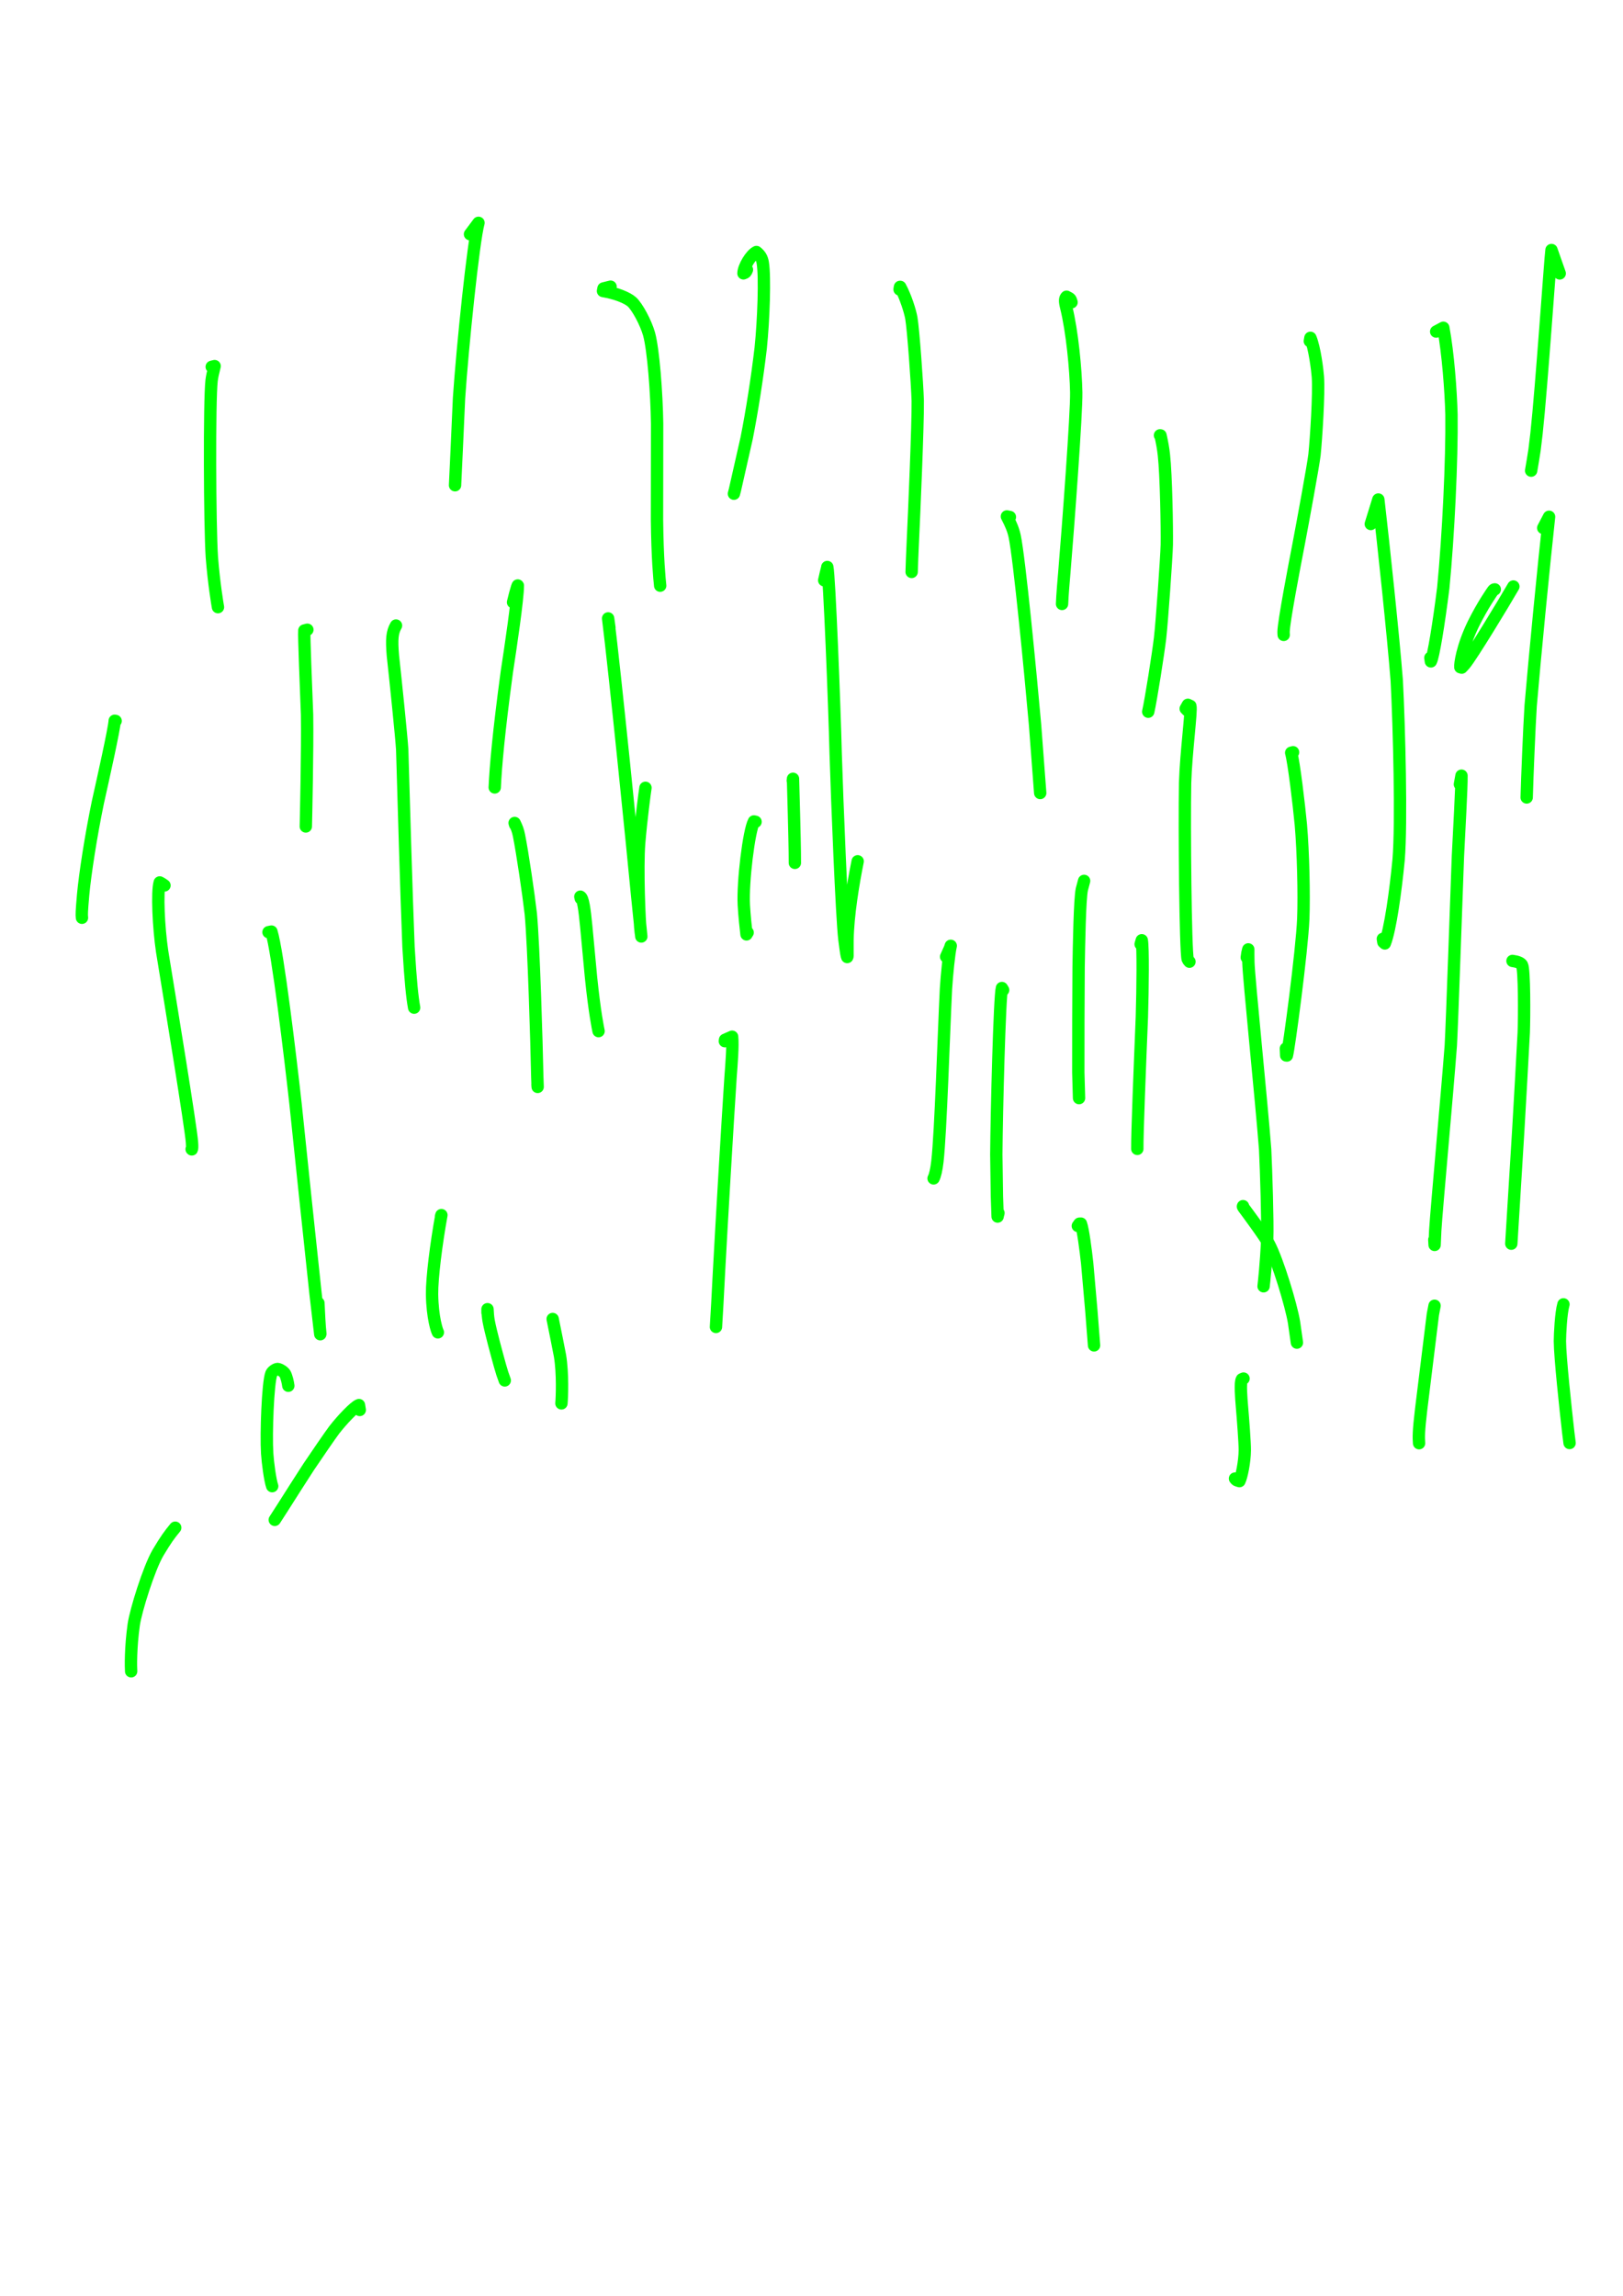 <?xml version="1.0" encoding="UTF-8" standalone="no"?>
<!DOCTYPE svg PUBLIC "-//W3C//DTD SVG 1.1//EN" "http://www.w3.org/Graphics/SVG/1.1/DTD/svg11.dtd">
<svg width="128.40" height="181.68" viewBox="0.00 0.00 535.00 757.00" xmlns="http://www.w3.org/2000/svg" xmlns:xlink="http://www.w3.org/1999/xlink">
<g stroke-linecap="round" transform="translate(44.00, 155.00)" id="200_비">
<path d="M-5.88,82.67 C-5.97,82.67 -6.03,82.66 -6.06,82.66 C-6.09,82.65 -6.14,82.63 -6.19,82.61 C-6.29,85.10 -10.00,101.73 -11.75,109.56 C-14.04,120.63 -15.96,133.09 -16.59,139.89 C-17.09,145.70 -17.10,146.49 -16.98,147.56" fill="none" stroke="rgb(0, 255, 0)" stroke-width="4.07" stroke-opacity="1.00" stroke-linejoin="round"/>
<path d="M10.22,136.90 C9.80,136.59 9.51,136.40 9.36,136.30 C9.20,136.20 8.97,136.07 8.65,135.91 C7.73,139.01 8.28,150.80 9.44,158.62 C12.27,176.00 18.87,216.23 19.28,221.54 C19.39,222.92 19.35,223.72 19.23,223.92 C19.23,223.92 19.17,223.86 19.17,223.86" fill="none" stroke="rgb(0, 255, 0)" stroke-width="4.07" stroke-opacity="1.00" stroke-linejoin="round"/>
<path d="M44.51,152.31 C44.51,152.31 45.47,152.11 45.47,152.11 C47.55,158.74 51.65,193.03 53.44,209.11 C54.95,223.85 58.25,255.10 60.03,271.61 C60.35,274.45 61.47,284.11 61.57,284.85 C61.57,284.86 61.61,284.86 61.61,284.85 C61.61,284.73 61.60,284.60 61.58,284.45 C61.34,282.61 61.09,277.44 60.96,274.57" fill="none" stroke="rgb(0, 255, 0)" stroke-width="4.07" stroke-opacity="1.00" stroke-linejoin="round"/>
<path d="M25.79,-34.07 C25.98,-34.12 26.13,-34.16 26.22,-34.18 C26.39,-34.23 26.57,-34.27 26.75,-34.31 C26.19,-32.09 25.88,-30.70 25.75,-29.55 C24.98,-23.01 25.14,18.45 25.84,28.75 C26.53,37.43 27.67,44.12 27.85,45.16" fill="none" stroke="rgb(0, 255, 0)" stroke-width="4.07" stroke-opacity="1.00" stroke-linejoin="round"/>
<path d="M57.32,52.60 C57.32,52.60 56.32,52.86 56.32,52.86 C56.15,54.19 56.92,72.67 57.22,80.66 C57.39,91.88 56.88,114.91 56.81,117.46" fill="none" stroke="rgb(0, 255, 0)" stroke-width="4.07" stroke-opacity="1.00" stroke-linejoin="round"/>
<path d="M110.93,-77.79 C110.93,-77.79 113.73,-81.54 113.73,-81.54 C112.05,-75.60 108.43,-40.45 107.31,-23.73 C106.90,-14.80 106.11,3.50 106.00,4.97" fill="none" stroke="rgb(0, 255, 0)" stroke-width="4.07" stroke-opacity="1.00" stroke-linejoin="round"/>
<path d="M86.54,51.22 C85.27,53.43 85.05,55.65 85.52,61.22 C86.45,69.61 88.35,88.17 88.58,92.08 C89.04,107.47 89.94,139.44 90.66,157.17 C91.36,168.93 91.89,173.72 92.51,177.19" fill="none" stroke="rgb(0, 255, 0)" stroke-width="4.07" stroke-opacity="1.00" stroke-linejoin="round"/>
<path d="M125.12,43.55 C125.45,42.22 125.68,41.30 125.81,40.79 C126.28,39.03 126.66,37.88 126.70,38.01 C126.71,42.50 124.23,58.95 123.08,66.45 C120.37,86.51 119.39,97.77 119.08,104.59" fill="none" stroke="rgb(0, 255, 0)" stroke-width="4.07" stroke-opacity="1.00" stroke-linejoin="round"/>
<path d="M125.81,116.88 C125.81,116.88 125.64,116.31 125.64,116.31 C126.38,117.81 126.75,118.80 127.08,120.44 C128.20,125.99 130.21,139.63 130.98,146.33 C131.95,156.85 132.88,188.67 133.11,199.95 C133.15,201.07 133.19,202.20 133.23,203.32 C133.23,203.32 133.17,202.51 133.17,202.51" fill="none" stroke="rgb(0, 255, 0)" stroke-width="4.07" stroke-opacity="1.00" stroke-linejoin="round"/>
<path d="M147.44,141.19 C147.44,141.19 147.30,140.60 147.30,140.60 C148.19,141.00 148.70,144.72 149.24,150.32 C149.62,154.47 150.42,162.95 150.83,167.28 C152.02,178.83 153.12,184.02 153.31,184.93" fill="none" stroke="rgb(0, 255, 0)" stroke-width="4.07" stroke-opacity="1.00" stroke-linejoin="round"/>
<path d="M157.27,-60.49 C157.27,-60.49 154.93,-59.91 154.93,-59.91 C154.93,-59.91 154.77,-59.06 154.77,-59.06 C159.06,-58.35 162.78,-56.85 164.33,-55.45 C166.11,-53.78 168.85,-48.72 169.95,-44.90 C171.38,-39.74 172.46,-25.48 172.61,-15.38 C172.61,-7.92 172.59,7.97 172.57,16.40 C172.71,29.06 173.37,35.78 173.62,38.08" fill="none" stroke="rgb(0, 255, 0)" stroke-width="4.07" stroke-opacity="1.00" stroke-linejoin="round"/>
<path d="M156.89,51.95 C156.89,51.95 156.46,48.87 156.46,48.87 C158.62,65.92 164.59,125.01 166.08,140.79 C166.33,143.37 166.99,149.83 167.40,153.73 C167.41,153.55 167.27,152.68 167.21,152.30 C166.78,149.55 166.04,131.00 166.70,122.89 C167.36,115.00 168.53,106.21 168.77,104.71" fill="none" stroke="rgb(0, 255, 0)" stroke-width="4.07" stroke-opacity="1.00" stroke-linejoin="round"/>
<path d="M202.22,-66.09 C202.05,-65.65 201.91,-65.37 201.79,-65.25 C201.68,-65.13 201.44,-65.01 201.07,-64.88 C201.12,-67.08 203.58,-71.11 205.35,-71.92 C206.56,-70.94 207.17,-70.00 207.44,-68.35 C208.20,-63.71 207.72,-49.55 206.75,-40.21 C205.60,-30.40 203.85,-19.24 202.12,-10.54 C200.46,-3.17 198.52,5.36 198.26,6.51 C198.19,6.79 198.08,7.21 197.93,7.76" fill="none" stroke="rgb(0, 255, 0)" stroke-width="4.07" stroke-opacity="1.00" stroke-linejoin="round"/>
<path d="M205.06,115.92 C205.06,115.92 204.53,115.80 204.53,115.80 C202.87,118.80 200.80,135.73 201.19,143.31 C201.38,146.83 201.87,151.38 202.08,153.04 C202.06,153.02 202.07,152.98 202.10,152.92 C202.14,152.86 202.25,152.70 202.45,152.43" fill="none" stroke="rgb(0, 255, 0)" stroke-width="4.07" stroke-opacity="1.00" stroke-linejoin="round"/>
<path d="M217.33,102.35 C217.33,102.35 217.40,101.74 217.40,101.74 C217.46,104.02 217.62,109.91 217.72,113.52 C218.04,125.90 218.03,128.78 218.02,129.46" fill="none" stroke="rgb(0, 255, 0)" stroke-width="4.07" stroke-opacity="1.00" stroke-linejoin="round"/>
<path d="M227.69,36.31 C227.99,34.82 228.48,32.97 228.64,32.33 C228.69,32.14 228.72,32.01 228.71,31.92 C229.38,34.78 231.08,77.57 231.47,93.52 C231.96,109.25 233.47,147.18 234.33,154.55 C234.95,159.41 235.09,160.09 235.27,160.50 C235.33,160.44 235.36,160.30 235.37,160.08 C235.39,159.30 235.33,157.23 235.37,154.87 C235.52,146.57 237.26,136.22 238.72,128.94" fill="none" stroke="rgb(0, 255, 0)" stroke-width="4.07" stroke-opacity="1.00" stroke-linejoin="round"/>
<path d="M252.54,-59.57 C252.55,-59.77 252.57,-59.91 252.58,-59.99 C252.59,-60.08 252.63,-60.22 252.67,-60.42 C252.67,-60.42 252.75,-60.42 252.75,-60.42 C254.56,-57.09 256.02,-52.35 256.41,-50.16 C257.07,-46.34 258.34,-28.64 258.52,-22.90 C258.63,-15.30 257.30,15.41 256.90,23.67 C256.77,26.42 256.54,31.89 256.51,33.55" fill="none" stroke="rgb(0, 255, 0)" stroke-width="4.07" stroke-opacity="1.00" stroke-linejoin="round"/>
<path d="M288.90,15.44 C288.90,15.44 287.91,15.25 287.91,15.25 C289.29,17.91 290.03,19.71 290.47,21.76 C292.03,29.06 295.73,67.46 297.19,83.94 C297.85,92.65 298.70,103.89 298.89,106.43" fill="none" stroke="rgb(0, 255, 0)" stroke-width="4.07" stroke-opacity="1.00" stroke-linejoin="round"/>
<path d="M309.22,-55.35 C309.08,-55.91 308.92,-56.28 308.76,-56.46 C308.60,-56.64 308.20,-56.88 307.57,-57.18 C307.00,-56.65 306.94,-55.74 307.45,-53.73 C309.43,-45.82 310.63,-33.08 310.77,-25.63 C310.88,-18.60 308.15,18.09 306.82,34.00 C306.17,41.38 306.10,43.73 306.09,44.10" fill="none" stroke="rgb(0, 255, 0)" stroke-width="4.07" stroke-opacity="1.00" stroke-linejoin="round"/>
<path d="M338.37,-11.48 C338.37,-11.48 338.55,-11.46 338.55,-11.46 C339.13,-8.80 339.41,-7.29 339.66,-5.08 C340.41,1.58 340.71,19.29 340.62,24.60 C340.51,28.88 339.00,50.28 338.40,55.37 C337.81,60.35 335.41,75.66 334.50,79.63" fill="none" stroke="rgb(0, 255, 0)" stroke-width="4.07" stroke-opacity="1.00" stroke-linejoin="round"/>
<path d="M347.88,79.26 C347.88,79.26 347.42,79.21 347.42,79.21 C347.42,79.21 346.85,78.63 346.85,78.63 C346.85,78.63 347.57,77.35 347.57,77.35 C347.57,77.35 348.39,77.73 348.39,77.73 C348.85,79.31 346.96,92.94 346.65,103.10 C346.38,117.65 346.77,158.79 347.51,161.22 C347.59,161.45 347.78,161.72 348.09,162.04" fill="none" stroke="rgb(0, 255, 0)" stroke-width="4.07" stroke-opacity="1.00" stroke-linejoin="round"/>
<path d="M387.77,-42.54 C387.77,-42.54 387.96,-43.63 387.96,-43.63 C389.38,-40.26 390.27,-32.87 390.42,-30.79 C390.82,-25.29 389.85,-10.39 389.31,-5.10 C388.89,-1.55 385.57,16.52 384.09,24.31 C382.57,32.13 379.19,49.89 379.11,53.21 C379.10,53.47 379.11,53.83 379.15,54.31" fill="none" stroke="rgb(0, 255, 0)" stroke-width="4.07" stroke-opacity="1.00" stroke-linejoin="round"/>
<path d="M407.86,17.75 C407.86,17.75 410.35,9.68 410.35,9.68 C412.04,24.35 415.31,54.94 416.42,69.37 C417.23,84.84 418.03,116.38 417.04,128.39 C416.02,138.93 414.28,151.52 412.49,156.02 C412.49,156.02 412.01,155.59 412.01,155.59 C412.01,155.59 411.84,154.51 411.84,154.51" fill="none" stroke="rgb(0, 255, 0)" stroke-width="4.07" stroke-opacity="1.00" stroke-linejoin="round"/>
<path d="M382.24,92.99 C382.24,92.99 381.62,93.16 381.62,93.16 C382.52,96.32 384.17,110.15 384.81,116.90 C385.58,125.75 385.92,139.96 385.61,147.86 C385.18,158.43 380.83,190.93 380.21,192.97 C380.21,192.97 379.97,192.94 379.97,192.94 C379.97,192.94 379.87,190.67 379.87,190.67" fill="none" stroke="rgb(0, 255, 0)" stroke-width="4.07" stroke-opacity="1.00" stroke-linejoin="round"/>
<path d="M429.41,-45.69 C429.41,-45.69 431.77,-46.95 431.77,-46.95 C433.33,-38.56 434.24,-26.32 434.46,-18.36 C434.64,-3.47 433.44,21.60 431.75,38.87 C430.28,50.61 428.50,61.54 427.67,63.04 C427.67,63.04 427.50,61.86 427.50,61.86" fill="none" stroke="rgb(0, 255, 0)" stroke-width="4.07" stroke-opacity="1.00" stroke-linejoin="round"/>
<path d="M470.14,-64.86 C470.14,-64.86 467.43,-72.58 467.43,-72.58 C467.07,-70.24 464.18,-27.57 462.49,-12.08 C462.31,-10.61 461.92,-7.28 461.84,-6.67 C461.59,-4.95 460.95,-1.14 460.72,0.16" fill="none" stroke="rgb(0, 255, 0)" stroke-width="4.07" stroke-opacity="1.00" stroke-linejoin="round"/>
<path d="M448.74,39.30 C448.64,39.31 448.57,39.33 448.52,39.34 C448.33,39.42 448.14,39.70 448.07,39.79 C447.80,40.17 444.74,44.51 441.68,50.68 C437.96,58.36 437.27,64.01 437.38,64.96 C437.38,64.96 437.83,65.09 437.83,65.09 C438.21,64.70 438.54,64.33 438.83,64.00 C441.13,61.28 451.76,43.74 454.86,38.35" fill="none" stroke="rgb(0, 255, 0)" stroke-width="4.07" stroke-opacity="1.00" stroke-linejoin="round"/>
<path d="M464.70,19.05 C464.70,19.05 466.63,15.36 466.63,15.36 C464.89,31.12 461.86,62.28 460.56,77.67 C460.12,84.47 459.43,101.21 459.25,107.90" fill="none" stroke="rgb(0, 255, 0)" stroke-width="4.07" stroke-opacity="1.00" stroke-linejoin="round"/>
<path d="M437.24,103.57 C437.24,103.57 437.76,100.71 437.76,100.71 C437.83,104.52 436.96,119.53 436.58,127.37 C435.97,143.61 434.71,180.91 434.24,189.67 C433.02,205.81 429.57,243.08 429.11,250.62 C429.04,252.10 428.94,254.50 428.90,255.41 C428.89,255.23 428.88,255.06 428.87,254.89 C428.84,254.50 428.82,254.10 428.80,253.70" fill="none" stroke="rgb(0, 255, 0)" stroke-width="4.07" stroke-opacity="1.00" stroke-linejoin="round"/>
<path d="M454.57,161.79 C456.12,162.00 457.30,162.41 457.71,163.13 C458.52,164.63 458.48,180.01 458.28,185.43 C457.87,193.21 456.97,209.37 456.47,217.76 C455.47,234.10 454.32,252.72 454.18,255.00" fill="none" stroke="rgb(0, 255, 0)" stroke-width="4.07" stroke-opacity="1.00" stroke-linejoin="round"/>
<path d="M428.88,275.46 C428.59,276.88 428.41,277.82 428.33,278.29 C428.23,278.93 425.47,301.46 424.49,309.41 C423.58,317.02 423.64,318.92 423.78,320.78" fill="none" stroke="rgb(0, 255, 0)" stroke-width="4.07" stroke-opacity="1.00" stroke-linejoin="round"/>
<path d="M471.37,275.00 C470.55,277.78 470.21,284.81 470.20,287.14 C470.22,292.36 472.10,309.78 472.95,317.20 C473.10,318.38 473.25,319.55 473.39,320.72" fill="none" stroke="rgb(0, 255, 0)" stroke-width="4.07" stroke-opacity="1.00" stroke-linejoin="round"/>
<path d="M365.75,242.63 C365.67,242.71 365.73,242.87 365.92,243.13 C366.62,244.06 373.00,252.66 374.35,255.21 C377.19,260.63 381.62,275.26 382.56,280.94 C382.72,281.95 383.33,286.31 383.51,287.62" fill="none" stroke="rgb(0, 255, 0)" stroke-width="4.07" stroke-opacity="1.00" stroke-linejoin="round"/>
<path d="M366.98,160.64 C367.07,159.92 367.14,159.43 367.19,159.17 C367.24,158.91 367.34,158.51 367.48,157.98 C367.47,159.39 367.47,160.06 367.51,162.19 C367.63,167.43 371.83,208.08 373.04,223.96 C373.37,230.70 373.92,248.04 373.72,253.47 C373.38,261.55 372.63,268.08 372.52,269.05" fill="none" stroke="rgb(0, 255, 0)" stroke-width="4.07" stroke-opacity="1.00" stroke-linejoin="round"/>
<path d="M365.91,299.47 C365.91,299.47 365.38,299.70 365.38,299.70 C364.73,300.76 365.14,305.64 365.40,308.77 C365.72,312.52 366.35,320.61 366.33,323.09 C366.30,326.96 365.26,331.90 364.56,333.28 C364.06,333.14 363.74,333.03 363.59,332.95 C363.45,332.87 363.29,332.69 363.10,332.43" fill="none" stroke="rgb(0, 255, 0)" stroke-width="4.07" stroke-opacity="1.00" stroke-linejoin="round"/>
<path d="M311.29,249.15 C311.29,249.15 311.82,248.41 311.82,248.41 C311.82,248.41 312.31,248.39 312.31,248.39 C313.01,250.24 313.87,256.91 314.37,261.43 C314.73,265.33 315.42,273.17 315.75,277.12 C316.09,281.52 316.54,287.23 316.64,288.53" fill="none" stroke="rgb(0, 255, 0)" stroke-width="4.07" stroke-opacity="1.00" stroke-linejoin="round"/>
<path d="M267.88,160.41 C268.53,158.97 268.93,158.08 269.08,157.73 C269.23,157.37 269.33,157.07 269.40,156.80 C268.81,159.32 268.13,166.30 267.83,170.95 C267.10,185.36 266.12,218.08 265.00,227.94 C264.68,230.66 264.23,232.56 263.74,233.48" fill="none" stroke="rgb(0, 255, 0)" stroke-width="4.07" stroke-opacity="1.00" stroke-linejoin="round"/>
<path d="M286.67,171.38 C286.67,171.38 286.27,170.72 286.27,170.72 C285.50,173.44 284.53,211.38 284.42,225.59 C284.46,229.44 284.56,236.31 284.62,239.34 C284.70,241.85 284.81,245.21 284.85,246.06 C284.85,246.00 284.87,245.91 284.90,245.79 C284.92,245.68 285.00,245.38 285.13,244.90" fill="none" stroke="rgb(0, 255, 0)" stroke-width="4.07" stroke-opacity="1.00" stroke-linejoin="round"/>
<path d="M313.36,135.40 C312.96,136.86 312.71,137.78 312.62,138.18 C311.93,141.27 311.67,156.56 311.55,163.79 C311.48,172.19 311.43,189.58 311.45,198.59 C311.54,201.83 311.66,206.04 311.69,207.01" fill="none" stroke="rgb(0, 255, 0)" stroke-width="4.07" stroke-opacity="1.00" stroke-linejoin="round"/>
<path d="M332.00,156.27 C332.00,156.27 332.37,154.97 332.37,154.97 C332.82,157.26 332.69,170.47 332.40,180.29 C331.74,196.63 330.83,219.01 330.90,223.75" fill="none" stroke="rgb(0, 255, 0)" stroke-width="4.07" stroke-opacity="1.00" stroke-linejoin="round"/>
<path d="M194.94,188.25 C194.94,188.25 195.00,187.79 195.00,187.79 C195.00,187.79 197.33,186.77 197.33,186.77 C197.65,189.56 197.13,195.93 196.82,200.01 C195.82,215.17 193.91,247.46 192.99,264.59 C192.67,271.07 192.18,280.01 192.01,282.45" fill="none" stroke="rgb(0, 255, 0)" stroke-width="4.07" stroke-opacity="1.00" stroke-linejoin="round"/>
<path d="M101.36,246.08 C101.36,246.08 101.50,245.58 101.50,245.58 C99.80,254.97 98.36,266.30 98.42,271.68 C98.55,279.51 100.07,283.78 100.34,284.23" fill="none" stroke="rgb(0, 255, 0)" stroke-width="4.07" stroke-opacity="1.00" stroke-linejoin="round"/>
<path d="M116.70,277.76 C116.70,277.76 116.70,276.60 116.70,276.60 C116.74,277.73 116.85,279.22 117.08,280.49 C117.72,283.97 119.79,291.54 120.81,295.21 C121.40,297.32 121.75,298.39 122.39,300.08" fill="none" stroke="rgb(0, 255, 0)" stroke-width="4.07" stroke-opacity="1.00" stroke-linejoin="round"/>
<path d="M138.18,279.83 C138.75,282.64 140.37,290.67 140.59,291.93 C141.58,297.87 141.24,305.81 141.07,307.65" fill="none" stroke="rgb(0, 255, 0)" stroke-width="4.07" stroke-opacity="1.00" stroke-linejoin="round"/>
<path d="M51.04,301.84 C50.91,300.70 50.44,298.79 49.96,297.92 C49.56,297.20 48.13,296.33 47.49,296.31 C46.89,296.33 45.74,297.11 45.44,297.84 C44.29,300.80 43.67,317.61 44.07,324.14 C44.26,327.17 45.05,333.08 45.72,334.94" fill="none" stroke="rgb(0, 255, 0)" stroke-width="4.07" stroke-opacity="1.00" stroke-linejoin="round"/>
<path d="M74.59,309.82 C74.59,309.82 74.33,308.21 74.33,308.21 C72.91,308.65 68.54,313.31 66.12,316.47 C65.05,317.87 59.96,325.28 57.79,328.53 C55.57,331.95 51.27,338.67 49.19,341.98 C48.49,343.07 47.19,345.11 46.57,346.05" fill="none" stroke="rgb(0, 255, 0)" stroke-width="4.07" stroke-opacity="1.00" stroke-linejoin="round"/>
<path d="M13.76,348.63 C11.78,351.04 10.77,352.39 8.06,356.92 C5.05,362.11 0.77,375.91 0.09,380.57 C-1.01,388.37 -0.86,394.68 -0.77,395.98" fill="none" stroke="rgb(0, 255, 0)" stroke-width="4.07" stroke-opacity="1.00" stroke-linejoin="round"/>
</g>
</svg>
